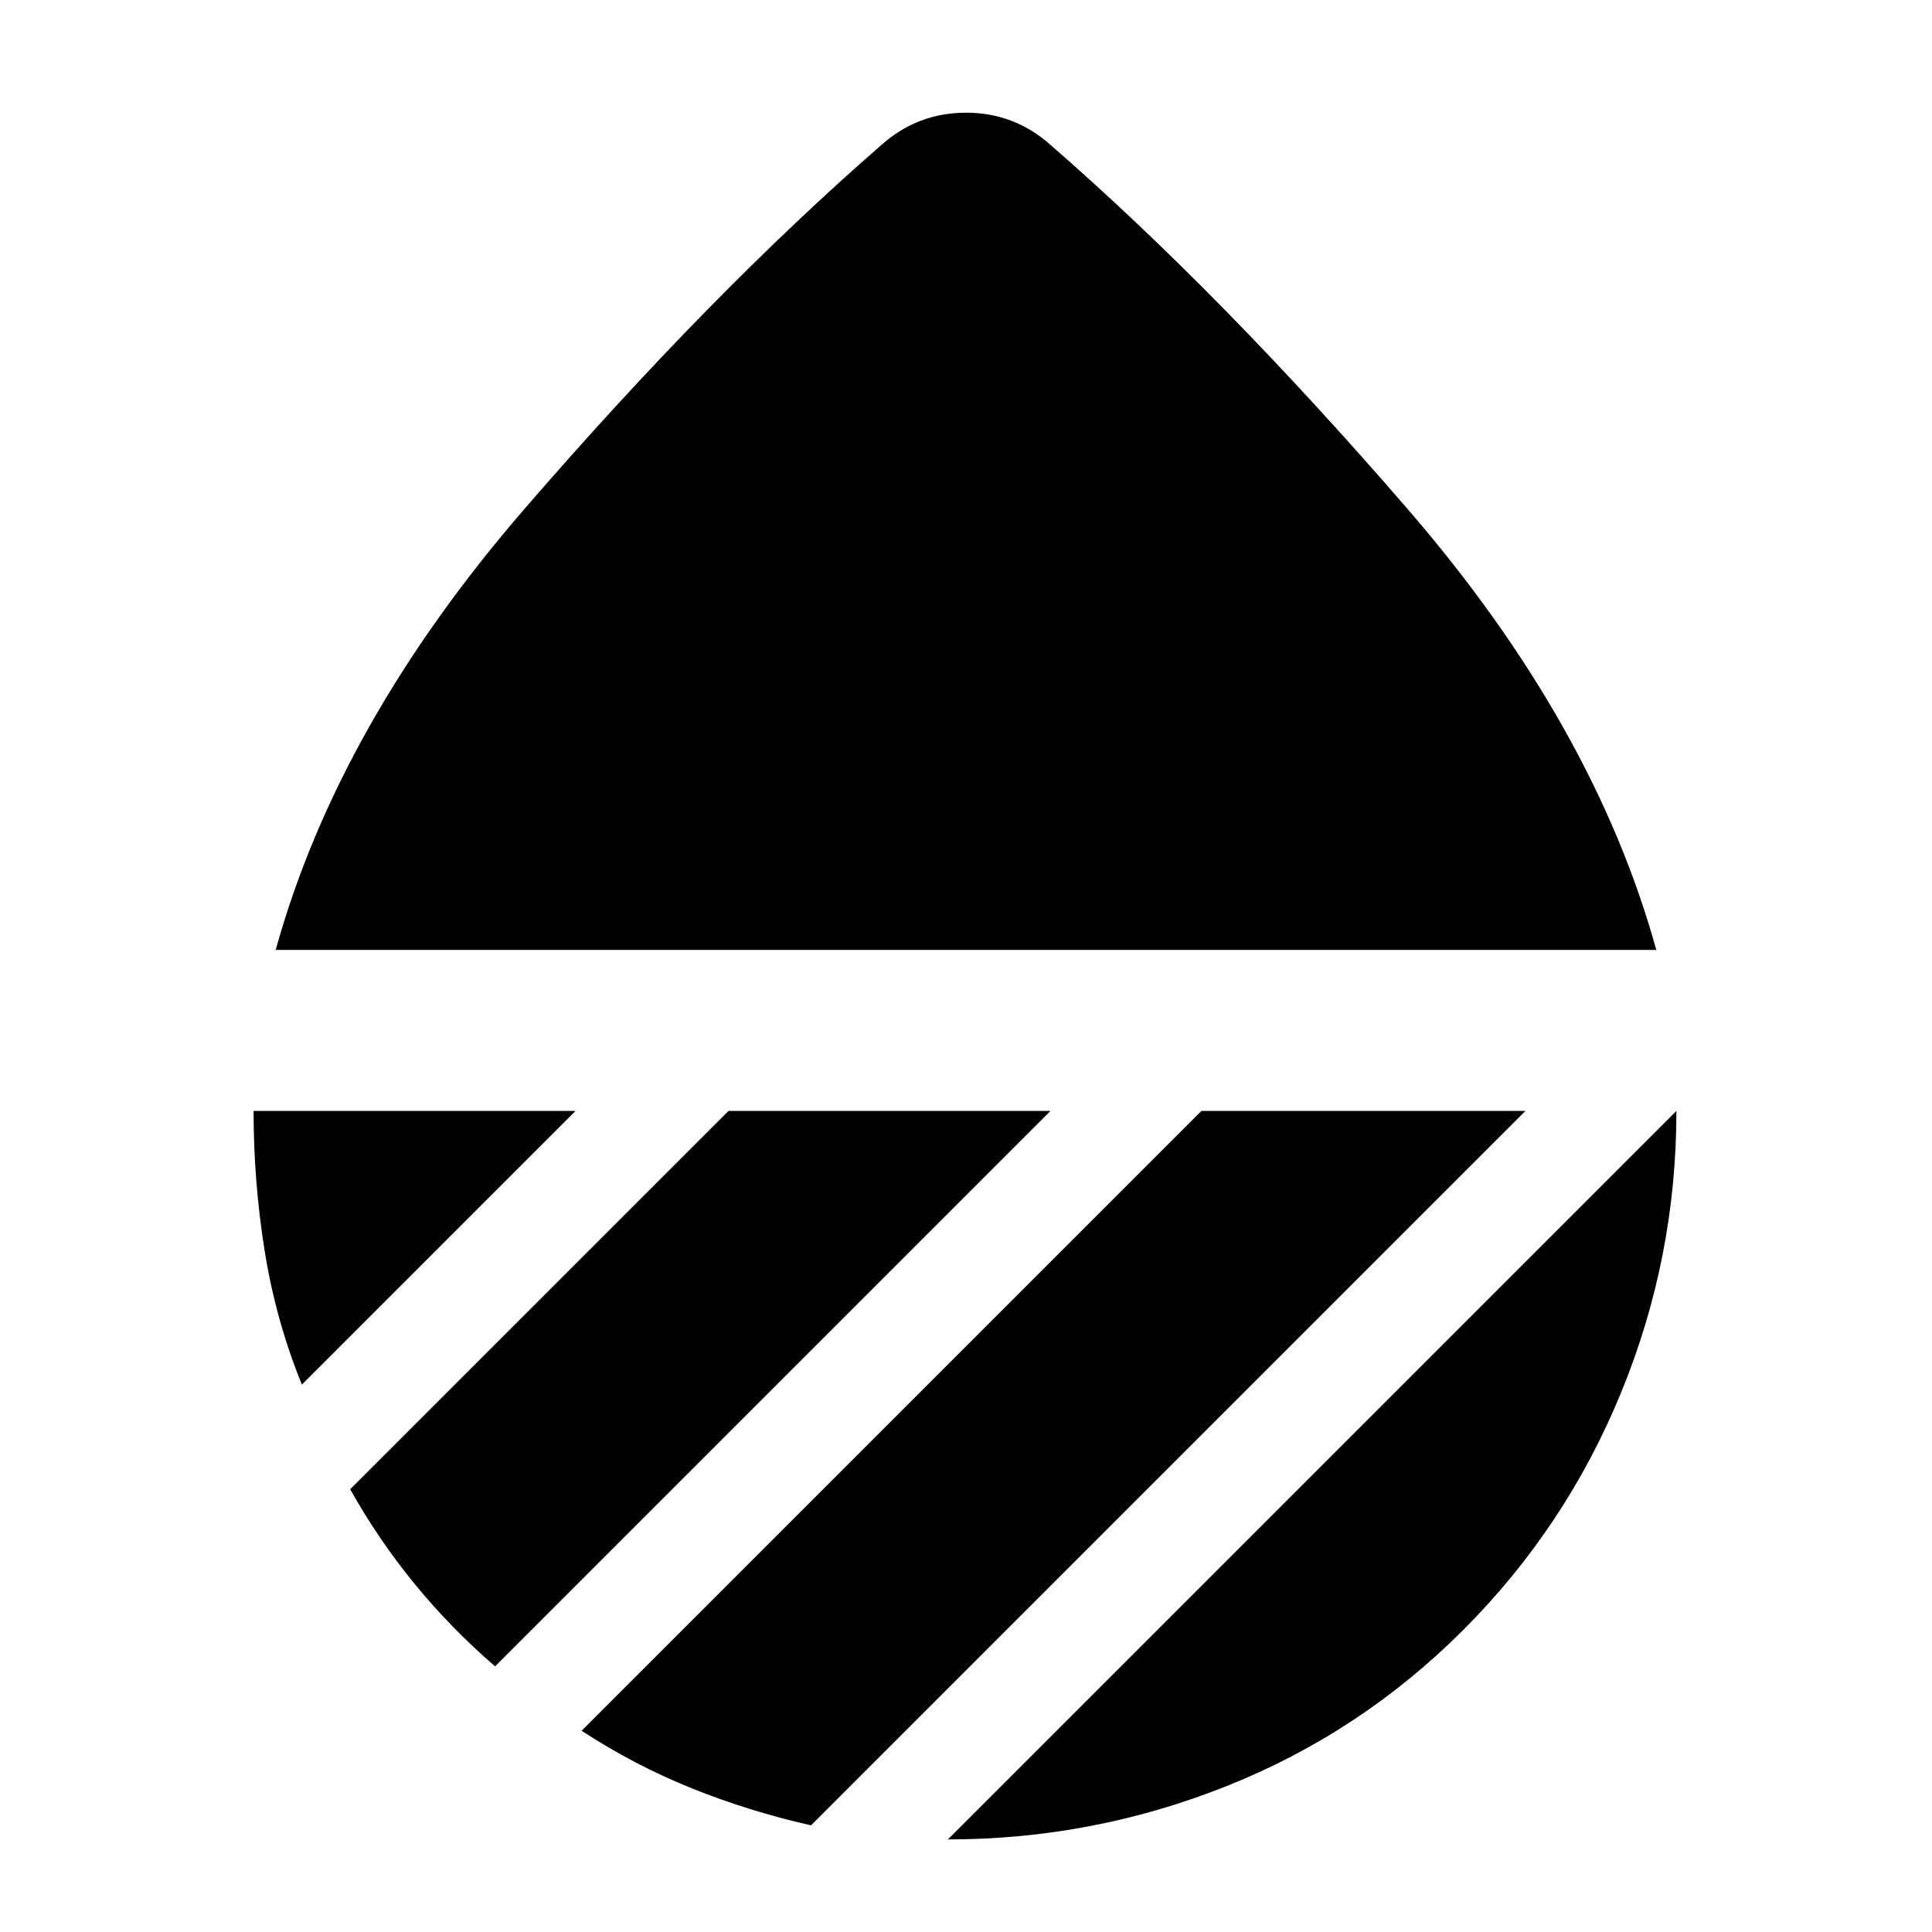 <svg xmlns="http://www.w3.org/2000/svg" height="24" viewBox="0 -960 960 960" width="24"><path d="M137-488q31-112 123.5-219T438-888q18-16 42-16t42 16q85 74 177.5 181T823-488H137Zm696 80q0 73-27.5 140T727-150q-51 51-117.5 77.5T471-46l362-362Zm-236 0h161L403-53q-31-7-59.5-18.5T289-100l308-308Zm-235 0h160L246-132q-22-19-40-41t-32-47l188-188Zm-236 0h160L150-272q-13-32-18.5-66.5T126-408Z"/></svg>